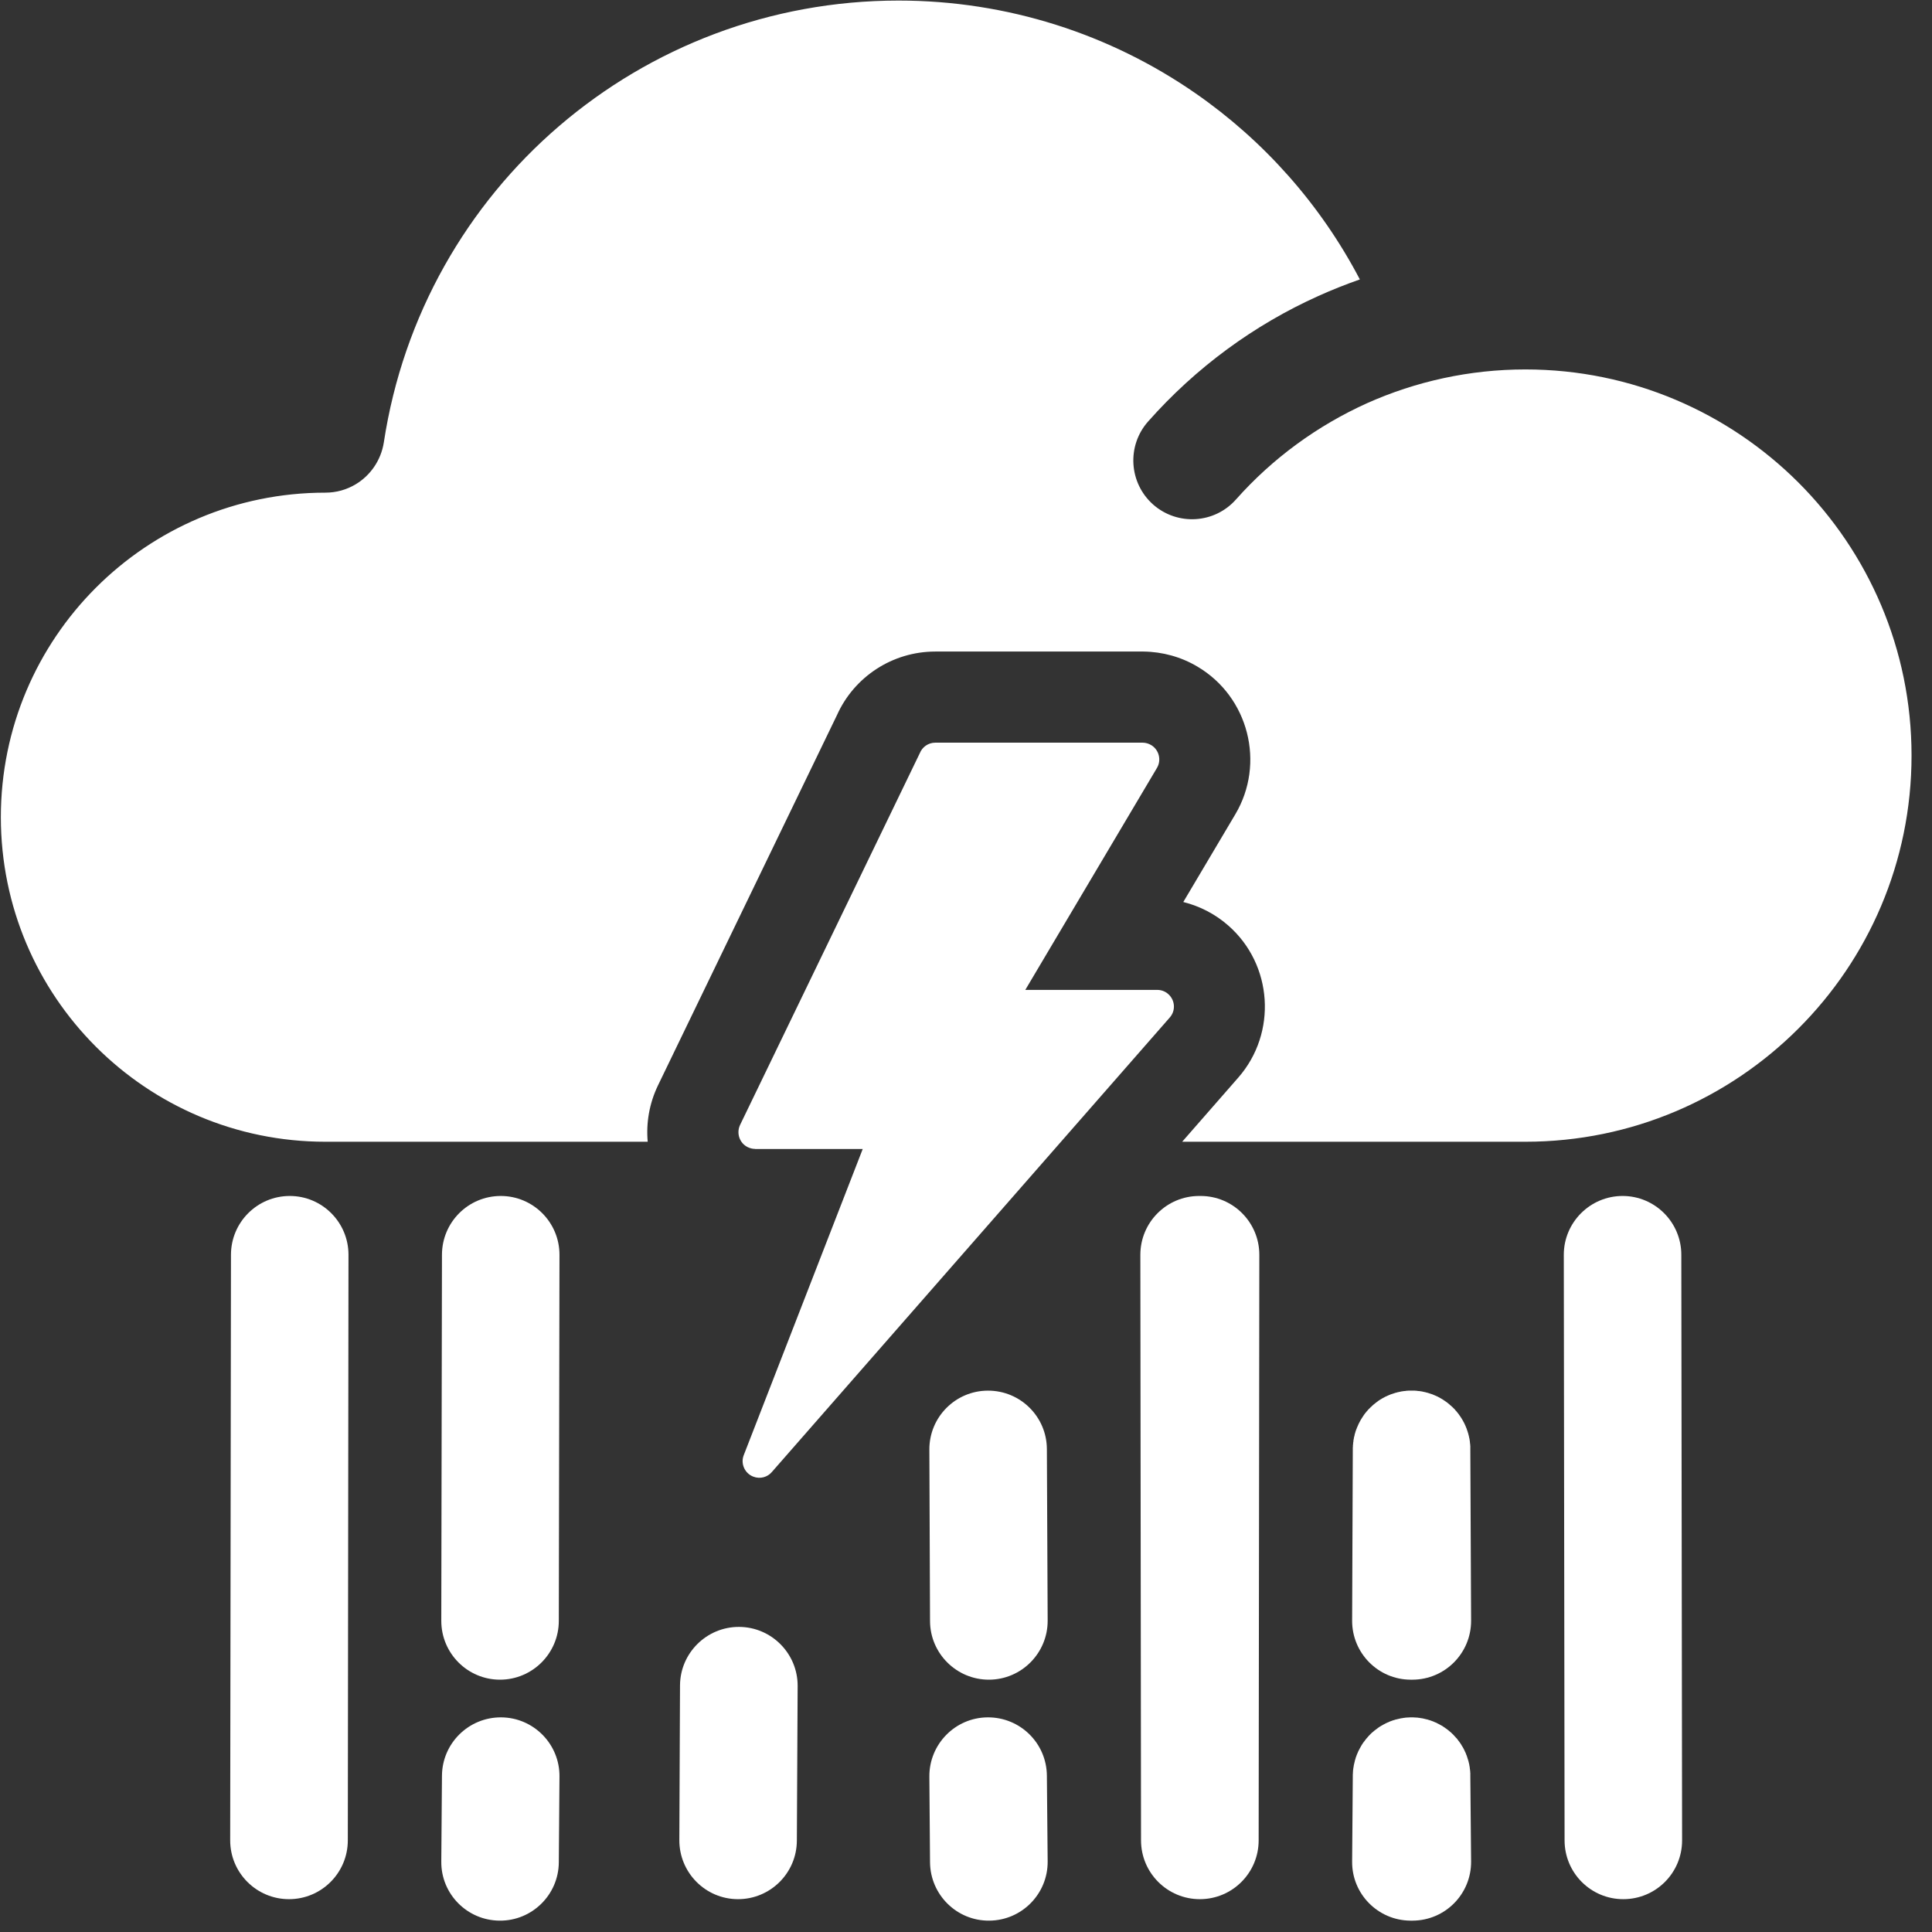 <?xml version="1.0" encoding="UTF-8" standalone="no"?>
<!DOCTYPE svg PUBLIC "-//W3C//DTD SVG 1.1//EN" "http://www.w3.org/Graphics/SVG/1.1/DTD/svg11.dtd">
<svg width="100%" height="100%" viewBox="0 0 72 72" version="1.1" xmlns="http://www.w3.org/2000/svg" xmlns:xlink="http://www.w3.org/1999/xlink" xml:space="preserve" xmlns:serif="http://www.serif.com/" style="fill-rule:evenodd;clip-rule:evenodd;stroke-linejoin:round;stroke-miterlimit:2;">
    <rect x="0" y="0" width="72" height="72" fill="#333333" stroke="none"/>
    <g transform="matrix(1,0,0,1,-391.687,-259.904)">
        <g transform="matrix(4.167,0,0,4.167,0,0)">
            <path d="M103.36,75.332C103.359,75.042 103.123,74.808 102.832,74.809C102.542,74.81 102.308,75.046 102.309,75.336L102.315,76.87C102.316,77.16 102.553,77.395 102.843,77.394C103.133,77.393 103.368,77.156 103.367,76.866L103.36,75.332Z" style="fill:white;"/>
        </g>
        <g transform="matrix(4.167,0,0,4.167,0,0)">
            <path d="M98.476,73.068C98.185,73.068 97.95,73.304 97.95,73.594L97.944,76.868C97.944,77.158 98.179,77.394 98.469,77.394C98.759,77.394 98.995,77.158 98.995,76.868L99.001,73.594C99.001,73.304 98.766,73.068 98.476,73.068Z" style="fill:white;"/>
        </g>
        <g transform="matrix(4.167,0,0,4.167,0,0)">
            <path d="M107.147,75.336L107.147,75.305L107.146,75.296L107.146,75.292L107.145,75.283L107.144,75.279L107.144,75.276L107.143,75.265L107.142,75.256L107.141,75.252L107.14,75.243L107.137,75.23C107.135,75.222 107.134,75.215 107.132,75.207L107.131,75.205L107.128,75.192L107.124,75.18L107.123,75.176L107.12,75.168L107.12,75.167L107.116,75.156L107.115,75.152L107.112,75.144L107.11,75.14L107.107,75.132C107.104,75.124 107.1,75.117 107.097,75.109L107.096,75.108L107.095,75.105L107.091,75.097C107.083,75.082 107.075,75.067 107.066,75.053C107.059,75.042 107.052,75.032 107.044,75.021L107.042,75.018L107.036,75.011L107.034,75.008L107.021,74.992L107.014,74.985L107.01,74.979L106.986,74.955L106.983,74.953L106.974,74.944L106.971,74.942L106.964,74.936L106.958,74.93L106.955,74.928L106.948,74.922L106.945,74.92L106.938,74.914L106.935,74.912C106.924,74.904 106.914,74.897 106.903,74.89C106.889,74.881 106.874,74.873 106.859,74.865L106.852,74.861L106.848,74.86L106.847,74.859C106.839,74.856 106.832,74.852 106.824,74.849L106.816,74.846L106.813,74.844L106.789,74.836L106.788,74.836L106.78,74.833L106.773,74.831L106.764,74.828L106.751,74.825L106.749,74.824C106.741,74.822 106.734,74.821 106.726,74.819L106.713,74.816L106.704,74.815L106.7,74.814L106.691,74.813L106.678,74.812L106.673,74.811L106.664,74.81L106.66,74.81L106.651,74.809L106.593,74.809L106.583,74.81L106.579,74.81L106.57,74.811L106.566,74.812L106.553,74.813L106.544,74.814L106.54,74.815L106.531,74.816L106.518,74.819C106.51,74.821 106.502,74.822 106.494,74.824L106.492,74.825L106.48,74.828L106.479,74.828L106.443,74.84L106.439,74.841L106.431,74.844L106.427,74.846L106.419,74.849C106.411,74.852 106.404,74.856 106.397,74.859L106.396,74.86L106.392,74.861L106.384,74.865C106.369,74.873 106.354,74.881 106.34,74.89C106.329,74.897 106.319,74.904 106.309,74.912L106.306,74.914L106.299,74.92L106.296,74.922L106.289,74.928L106.286,74.93L106.272,74.942L106.261,74.953L106.258,74.955L106.231,74.982L106.229,74.985L106.223,74.992L106.217,74.998L106.215,75.002L106.209,75.008L106.202,75.018L106.199,75.021C106.192,75.032 106.185,75.042 106.178,75.053C106.169,75.067 106.16,75.082 106.153,75.097L106.149,75.105L106.147,75.108L106.147,75.109C106.143,75.117 106.14,75.124 106.137,75.132L106.133,75.14L106.132,75.144L106.129,75.152L106.127,75.156L106.123,75.167L106.123,75.168L106.12,75.176L106.118,75.183L106.116,75.192L106.115,75.192L106.112,75.205L106.112,75.207C106.11,75.215 106.108,75.222 106.106,75.23L106.105,75.239L106.102,75.252L106.102,75.256L106.101,75.265L106.101,75.266L106.099,75.276L106.099,75.283L106.098,75.292L106.097,75.296L106.097,75.309L106.096,75.319L106.096,75.336L106.09,76.866C106.089,77.156 106.323,77.393 106.613,77.394L106.63,77.394C106.921,77.393 107.155,77.156 107.154,76.866L107.147,75.336Z" style="fill:white;"/>
        </g>
        <g transform="matrix(4.167,0,0,4.167,0,0)">
            <path d="M107.147,78.253L107.147,78.226L107.146,78.224L107.146,78.212L107.145,78.207L107.144,78.199L107.144,78.194L107.143,78.193L107.142,78.181L107.141,78.173L107.14,78.168L107.139,78.165L107.138,78.155L107.136,78.147L107.135,78.142L107.13,78.122L107.13,78.121L107.127,78.113L107.125,78.105L107.122,78.097L107.121,78.092L107.118,78.084L107.117,78.08L107.114,78.072L107.114,78.071L107.11,78.063L107.108,78.056L107.103,78.045L107.103,78.044L107.097,78.033L107.094,78.025L107.092,78.021L107.088,78.014L107.086,78.01L107.086,78.009L107.076,77.992L107.073,77.988L107.067,77.977L107.06,77.966L107.048,77.949L107.041,77.94L107.04,77.939L107.033,77.929L107.026,77.92L107.016,77.91L107.014,77.907L107.005,77.898L107.005,77.897L106.996,77.888L106.991,77.882L106.987,77.879L106.974,77.866L106.972,77.865L106.969,77.862L106.959,77.854L106.95,77.846L106.943,77.841L106.94,77.838L106.939,77.838L106.93,77.831L106.929,77.831L106.919,77.823L106.912,77.819L106.904,77.813L106.902,77.812L106.898,77.809L106.887,77.803L106.869,77.793L106.853,77.785L106.846,77.781L106.842,77.779L106.834,77.776L106.824,77.772L106.823,77.771L106.816,77.768L106.807,77.765L106.806,77.764L106.799,77.762L106.786,77.757L106.774,77.754L106.77,77.752L106.758,77.749L106.757,77.749L106.745,77.746L106.724,77.741L106.714,77.739L106.711,77.739L106.706,77.738L106.698,77.737L106.697,77.736L106.685,77.735L106.68,77.734L106.671,77.733L106.665,77.733L106.653,77.732L106.645,77.732L106.639,77.731L106.604,77.731L106.599,77.732L106.589,77.732L106.577,77.733L106.572,77.733L106.564,77.734L106.559,77.735L106.547,77.736L106.546,77.737L106.538,77.738L106.533,77.739L106.529,77.739L106.499,77.746L106.487,77.749L106.486,77.749L106.474,77.752L106.469,77.754L106.462,77.756L106.457,77.757L106.449,77.76L106.445,77.762L106.437,77.764L106.436,77.765L106.427,77.768L106.419,77.772L106.41,77.776L106.409,77.776L106.398,77.781L106.386,77.787L106.375,77.793L106.374,77.793L106.357,77.803L106.353,77.805L106.346,77.809L106.342,77.812L106.339,77.813L106.331,77.819L106.324,77.823L106.321,77.826L106.314,77.831L106.305,77.838L106.304,77.838L106.301,77.841L106.294,77.846L106.285,77.853L106.281,77.857L106.271,77.865L106.262,77.873L106.238,77.897L106.238,77.898L106.231,77.905L106.23,77.907L106.227,77.91L106.222,77.916L106.218,77.92L106.211,77.929L106.206,77.936L106.203,77.939L106.203,77.94L106.196,77.949L106.195,77.949L106.191,77.956L106.188,77.959L106.184,77.966L106.178,77.974L106.177,77.977L106.174,77.981L106.17,77.988L106.168,77.992L106.164,77.999L106.158,78.009L106.158,78.01L106.156,78.014L106.152,78.021L106.144,78.037L106.141,78.044L106.141,78.045L106.134,78.06L106.13,78.071L106.129,78.072L106.127,78.08L106.125,78.084L106.122,78.092L106.121,78.097L106.119,78.105L106.117,78.109L106.114,78.121L106.114,78.122L106.109,78.142L106.108,78.147L106.106,78.155L106.104,78.165L106.104,78.168L106.103,78.173L106.102,78.181L106.101,78.182L106.1,78.194L106.099,78.199L106.098,78.207L106.098,78.213L106.097,78.224L106.097,78.234L106.096,78.239L106.096,78.253L106.09,79.02C106.087,79.31 106.321,79.547 106.611,79.549L106.632,79.549C106.923,79.547 107.156,79.31 107.154,79.02L107.147,78.253Z" style="fill:white;"/>
        </g>
        <g transform="matrix(4.167,0,0,4.167,0,0)">
            <path d="M96.063,73.594L96.056,78.831C96.056,79.122 96.292,79.357 96.582,79.357C96.872,79.357 97.108,79.122 97.108,78.831L97.114,73.594C97.114,73.304 96.879,73.068 96.589,73.068C96.298,73.068 96.063,73.304 96.063,73.594Z" style="fill:white;"/>
        </g>
        <g transform="matrix(4.167,0,0,4.167,0,0)">
            <path d="M102.83,77.731C102.54,77.733 102.307,77.971 102.309,78.261L102.315,79.028C102.318,79.318 102.555,79.552 102.845,79.549C103.135,79.547 103.369,79.31 103.367,79.02L103.36,78.253C103.358,77.962 103.121,77.729 102.83,77.731Z" style="fill:white;"/>
        </g>
        <g transform="matrix(4.167,0,0,4.167,0,0)">
            <path d="M98.48,77.731C98.19,77.729 97.952,77.962 97.95,78.253L97.944,79.02C97.941,79.31 98.175,79.547 98.465,79.549C98.755,79.552 98.993,79.318 98.995,79.028L99.001,78.261C99.004,77.971 98.77,77.733 98.48,77.731Z" style="fill:white;"/>
        </g>
        <g transform="matrix(4.167,0,0,4.167,0,0)">
            <path d="M104.728,79.357C105.018,79.357 105.254,79.122 105.254,78.831L105.26,73.594C105.26,73.304 105.025,73.068 104.735,73.068L104.722,73.068C104.431,73.068 104.196,73.304 104.196,73.594L104.202,78.831C104.202,79.122 104.438,79.357 104.728,79.357Z" style="fill:white;"/>
        </g>
        <g transform="matrix(4.167,0,0,4.167,0,0)">
            <g transform="matrix(1,0,0,1,-0.131,-3.1762e-06)">
                <path d="M100.21,77.446L100.204,78.829C100.203,79.119 100.437,79.356 100.727,79.357C101.018,79.358 101.254,79.123 101.255,78.833L101.262,77.45C101.263,77.16 101.028,76.923 100.738,76.922C100.448,76.921 100.211,77.156 100.21,77.446Z" style="fill:white;"/>
            </g>
        </g>
        <g transform="matrix(4.167,0,0,4.167,0,0)">
            <path d="M108.509,73.068C108.219,73.068 107.983,73.304 107.983,73.594L107.99,78.831C107.99,79.122 108.225,79.357 108.515,79.357C108.806,79.357 109.041,79.122 109.041,78.831L109.034,73.594C109.034,73.304 108.799,73.068 108.509,73.068Z" style="fill:white;"/>
        </g>
        <g transform="matrix(4.167,0,0,4.167,0,0)">
            <path d="M96.907,72.583L99.79,72.583C99.775,72.415 99.804,72.241 99.882,72.079L101.482,68.769C101.636,68.424 101.98,68.199 102.362,68.199L104.224,68.199C104.394,68.201 104.561,68.247 104.707,68.334C105.164,68.604 105.316,69.199 105.045,69.655L104.58,70.439C104.728,70.476 104.866,70.547 104.982,70.649C105.381,70.998 105.421,71.61 105.072,72.009L104.57,72.583L107.639,72.583C108.593,72.583 109.456,72.196 110.081,71.571C110.706,70.947 111.093,70.083 111.093,69.129C111.093,68.176 110.706,67.312 110.081,66.687C109.456,66.063 108.593,65.676 107.639,65.676C107.143,65.676 106.661,65.782 106.221,65.979C105.779,66.179 105.379,66.47 105.052,66.838C104.86,67.056 104.528,67.076 104.31,66.884C104.093,66.691 104.073,66.359 104.265,66.142C104.694,65.657 105.215,65.277 105.788,65.019C105.91,64.964 106.034,64.915 106.159,64.871C105.806,64.197 105.298,63.629 104.69,63.207C103.928,62.678 103.007,62.377 102.033,62.377C100.882,62.377 99.817,62.796 98.997,63.5C98.178,64.203 97.603,65.192 97.43,66.329C97.405,66.488 97.31,66.625 97.177,66.704C97.098,66.751 97.006,66.778 96.907,66.778C96.106,66.778 95.38,67.103 94.855,67.628C94.33,68.153 94.005,68.879 94.005,69.68C94.005,70.482 94.33,71.208 94.855,71.733C95.38,72.258 96.106,72.583 96.907,72.583Z" style="fill:white;"/>
        </g>
        <g transform="matrix(4.167,0,0,4.167,0,0)">
            <path d="M104.445,71.262C104.417,71.237 104.382,71.225 104.347,71.225L103.167,71.225L104.345,69.239C104.386,69.169 104.363,69.077 104.292,69.035C104.268,69.021 104.242,69.014 104.216,69.014L102.362,69.014C102.299,69.014 102.245,69.053 102.223,69.109L100.616,72.433C100.581,72.508 100.612,72.597 100.686,72.632C100.707,72.642 100.729,72.647 100.75,72.647L100.75,72.648L101.713,72.648L100.649,75.386C100.619,75.462 100.658,75.549 100.734,75.578C100.795,75.602 100.862,75.583 100.901,75.536L104.459,71.472C104.514,71.41 104.507,71.316 104.445,71.262Z" style="fill:white;"/>
        </g>
    </g>
</svg>
